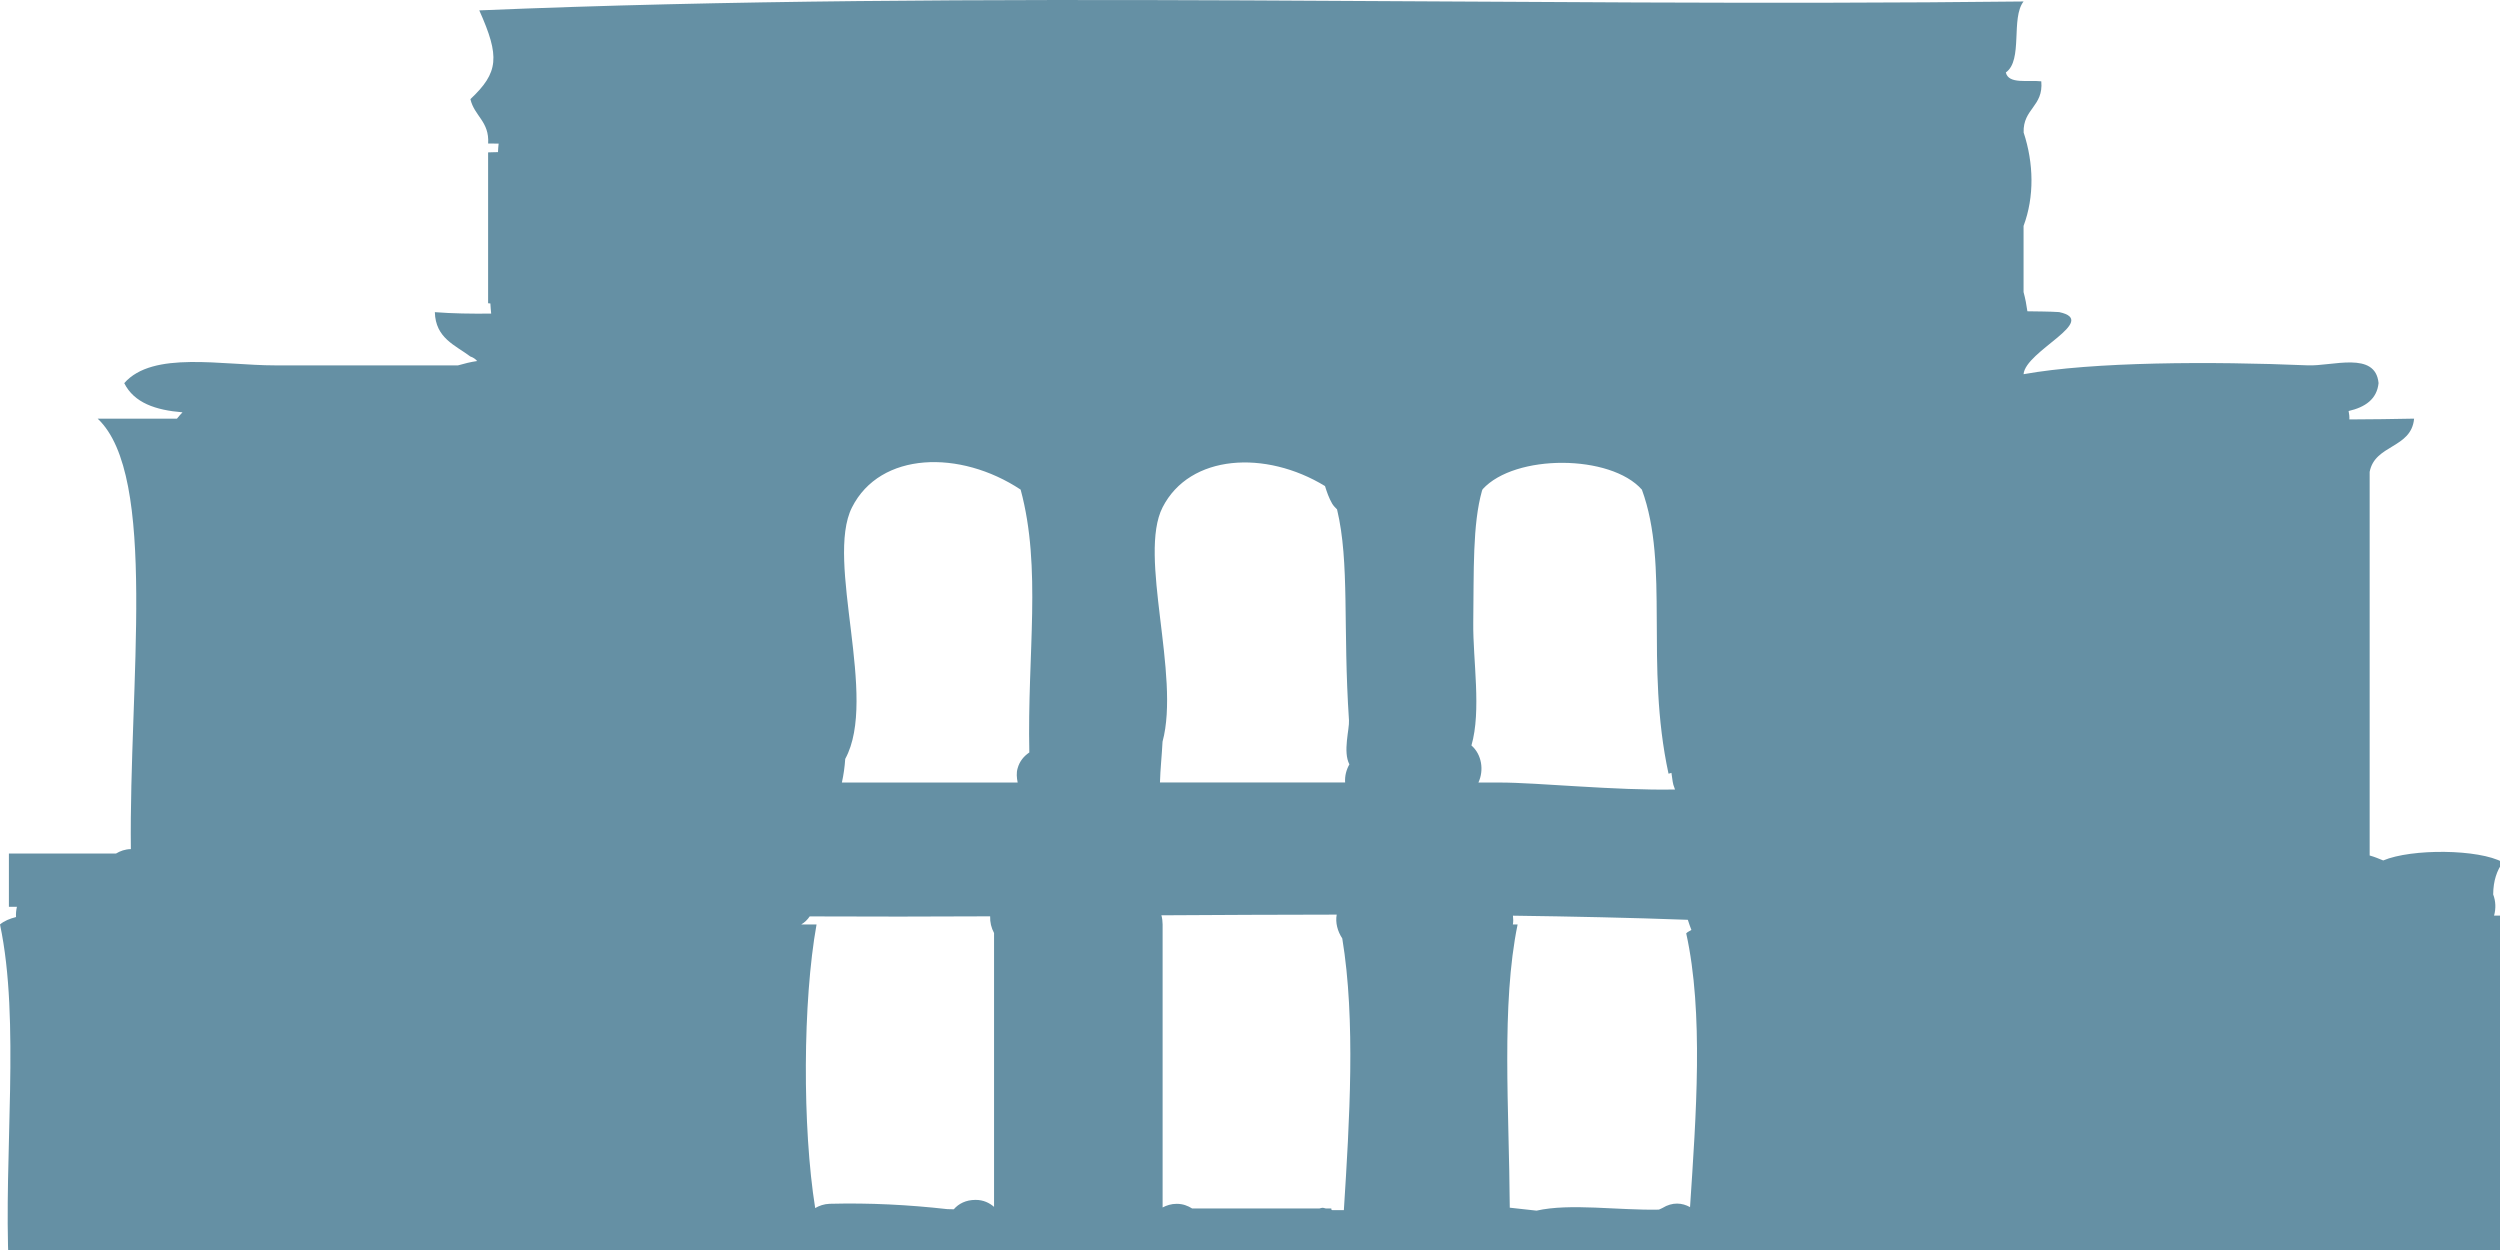 <?xml version="1.0" encoding="utf-8"?>
<!-- Generator: Adobe Illustrator 15.0.2, SVG Export Plug-In  -->
<!DOCTYPE svg PUBLIC "-//W3C//DTD SVG 1.1//EN" "http://www.w3.org/Graphics/SVG/1.1/DTD/svg11.dtd">
<svg version="1.1"
	 xmlns="http://www.w3.org/2000/svg" xmlns:xlink="http://www.w3.org/1999/xlink" xmlns:a="http://ns.adobe.com/AdobeSVGViewerExtensions/3.0/"
	 x="0px" y="0px" width="66px" height="33px" viewBox="0 0 66 33" enable-background="new 0 0 66 33" xml:space="preserve">
<defs>
</defs>
<path fill="#6590A4" d="M0,24.406c0.541,2.549,0.092,6.088,0.231,9.037h18.263c0.009-0.002,0.015-0.002,0.023-0.004v0.002
	l47.557,0.002v-9.271h-0.231c0.052-0.184,0.045-0.381-0.023-0.559c0.003-0.365,0.099-0.635,0.255-0.848
	c-0.631-0.352-2.41-0.365-3.158-0.049c-0.115-0.047-0.232-0.096-0.358-0.131V12.458c0.135-0.727,1.103-0.616,1.173-1.406
	c-0.551,0.012-1.128,0.018-1.709,0.021c0.004-0.075-0.004-0.147-0.02-0.222c0.438-0.101,0.748-0.313,0.791-0.737
	c-0.082-0.857-1.227-0.44-1.874-0.469c-2.527-0.107-5.672-0.096-7.498,0.234c0.049-0.616,2.017-1.412,0.938-1.64
	c-0.27-0.017-0.556-0.016-0.837-0.021c-0.023-0.169-0.056-0.339-0.101-0.507V5.964c0.288-0.771,0.269-1.655,0.002-2.466
	c-0.021-0.629,0.527-0.686,0.466-1.351c-0.351-0.04-0.865,0.083-0.936-0.234c0.459-0.321,0.126-1.436,0.468-1.874
	C39.91,0.196,25.774-0.273,12.653,0.274c0.547,1.22,0.513,1.64-0.234,2.343c0.101,0.446,0.504,0.589,0.468,1.172
	c0.09,0.001,0.186,0.001,0.277,0.002c-0.006,0.075-0.017,0.149-0.017,0.225c-0.086,0.004-0.176,0.002-0.261,0.007v3.983
	c0.019,0.003,0.04,0.002,0.06,0.005c0.004,0.09,0.013,0.179,0.021,0.268c-0.523,0.006-1.03-0.002-1.487-0.038
	c0.018,0.687,0.536,0.87,0.938,1.171c0.074,0.024,0.134,0.066,0.179,0.119c-0.173,0.025-0.342,0.068-0.506,0.115H7.264
	c-1.405,0-3.23-0.393-3.984,0.469c0.259,0.52,0.829,0.713,1.538,0.77c-0.051,0.055-0.101,0.109-0.147,0.168H2.579
	c1.598,1.502,0.824,7.037,0.876,11.363c-0.158,0.004-0.282,0.051-0.392,0.117H0.235v1.406h0.212c-0.021,0.09-0.03,0.18-0.024,0.271
	C0.259,24.252,0.111,24.311,0,24.406z M44.653,24.551c-0.045,0.029-0.101,0.049-0.137,0.09c0.464,2.098,0.259,4.83,0.101,7.227
	c-0.207-0.115-0.462-0.141-0.729,0.023c-0.028,0.018-0.064,0.027-0.094,0.043c-1.063,0.023-2.344-0.174-3.229,0.027
	c-0.234-0.027-0.472-0.051-0.707-0.078c-0.015-2.574-0.23-5.354,0.207-7.477H39.94c0.013-0.076,0.011-0.154,0.002-0.232
	c1.554,0.021,3.098,0.053,4.617,0.109C44.587,24.375,44.619,24.463,44.653,24.551z M38.894,16.44
	c0.018-1.371-0.021-2.592,0.231-3.486c0.006-0.013,0.013-0.025,0.017-0.039c0.854-0.936,3.378-0.924,4.204,0.012
	c0.737,2.01,0.075,4.595,0.703,7.498c0.027-0.002,0.049-0.016,0.077-0.021c0.019,0.105,0.023,0.209,0.051,0.316
	c0.013,0.041,0.03,0.082,0.043,0.123c-1.566,0.031-3.634-0.184-4.623-0.184H39.03c0.151-0.324,0.09-0.74-0.184-0.979
	C39.113,18.756,38.883,17.43,38.894,16.44z M35.478,31.947c-0.103,0-0.205,0-0.308,0c-0.008-0.004-0.015-0.012-0.023-0.014v-0.029
	h-0.143c-0.032-0.004-0.054-0.018-0.086-0.018s-0.056,0.014-0.088,0.018h-3.357c-0.111-0.07-0.242-0.123-0.408-0.123
	c-0.147,0-0.266,0.041-0.372,0.096v-7.389c0.002-0.02,0-0.041,0-0.061v-0.021l0,0c-0.002-0.082-0.009-0.162-0.032-0.242
	c1.547-0.01,3.092-0.016,4.628-0.018c-0.039,0.211,0.021,0.439,0.147,0.629C35.792,26.934,35.627,29.596,35.478,31.947z
	 M30.692,13.394c0.718-1.407,2.722-1.518,4.288-0.562c0.049,0.158,0.103,0.315,0.189,0.464c0.037,0.062,0.084,0.106,0.129,0.152
	c0.337,1.411,0.151,3.112,0.315,5.569c0.016,0.23-0.166,0.826,0.011,1.162c-0.083,0.145-0.124,0.309-0.113,0.479h-4.888
	c0.009-0.352,0.05-0.717,0.068-1.078C31.165,17.824,30.043,14.67,30.692,13.394z M22.493,13.394
	c0.746-1.476,2.854-1.526,4.452-0.468c0.56,2.076,0.173,4.324,0.229,6.939c-0.141,0.096-0.258,0.229-0.31,0.422
	c-0.034,0.117-0.023,0.244,0.002,0.371h-4.64c0.045-0.205,0.074-0.412,0.088-0.623C23.194,18.428,21.777,14.811,22.493,13.394z
	 M21.376,24.193c1.577,0.008,3.168,0.006,4.764-0.002c-0.006,0.154,0.03,0.305,0.103,0.441v7.229
	c-0.123-0.105-0.279-0.184-0.488-0.184c-0.255,0-0.447,0.1-0.575,0.248c-0.058,0-0.115-0.002-0.173-0.004
	c-1.025-0.115-2.043-0.168-3.104-0.141c-0.151,0.006-0.275,0.051-0.382,0.113c-0.34-2.121-0.329-5.461,0.036-7.488h-0.403
	C21.244,24.352,21.318,24.279,21.376,24.193z"/>
</svg>

